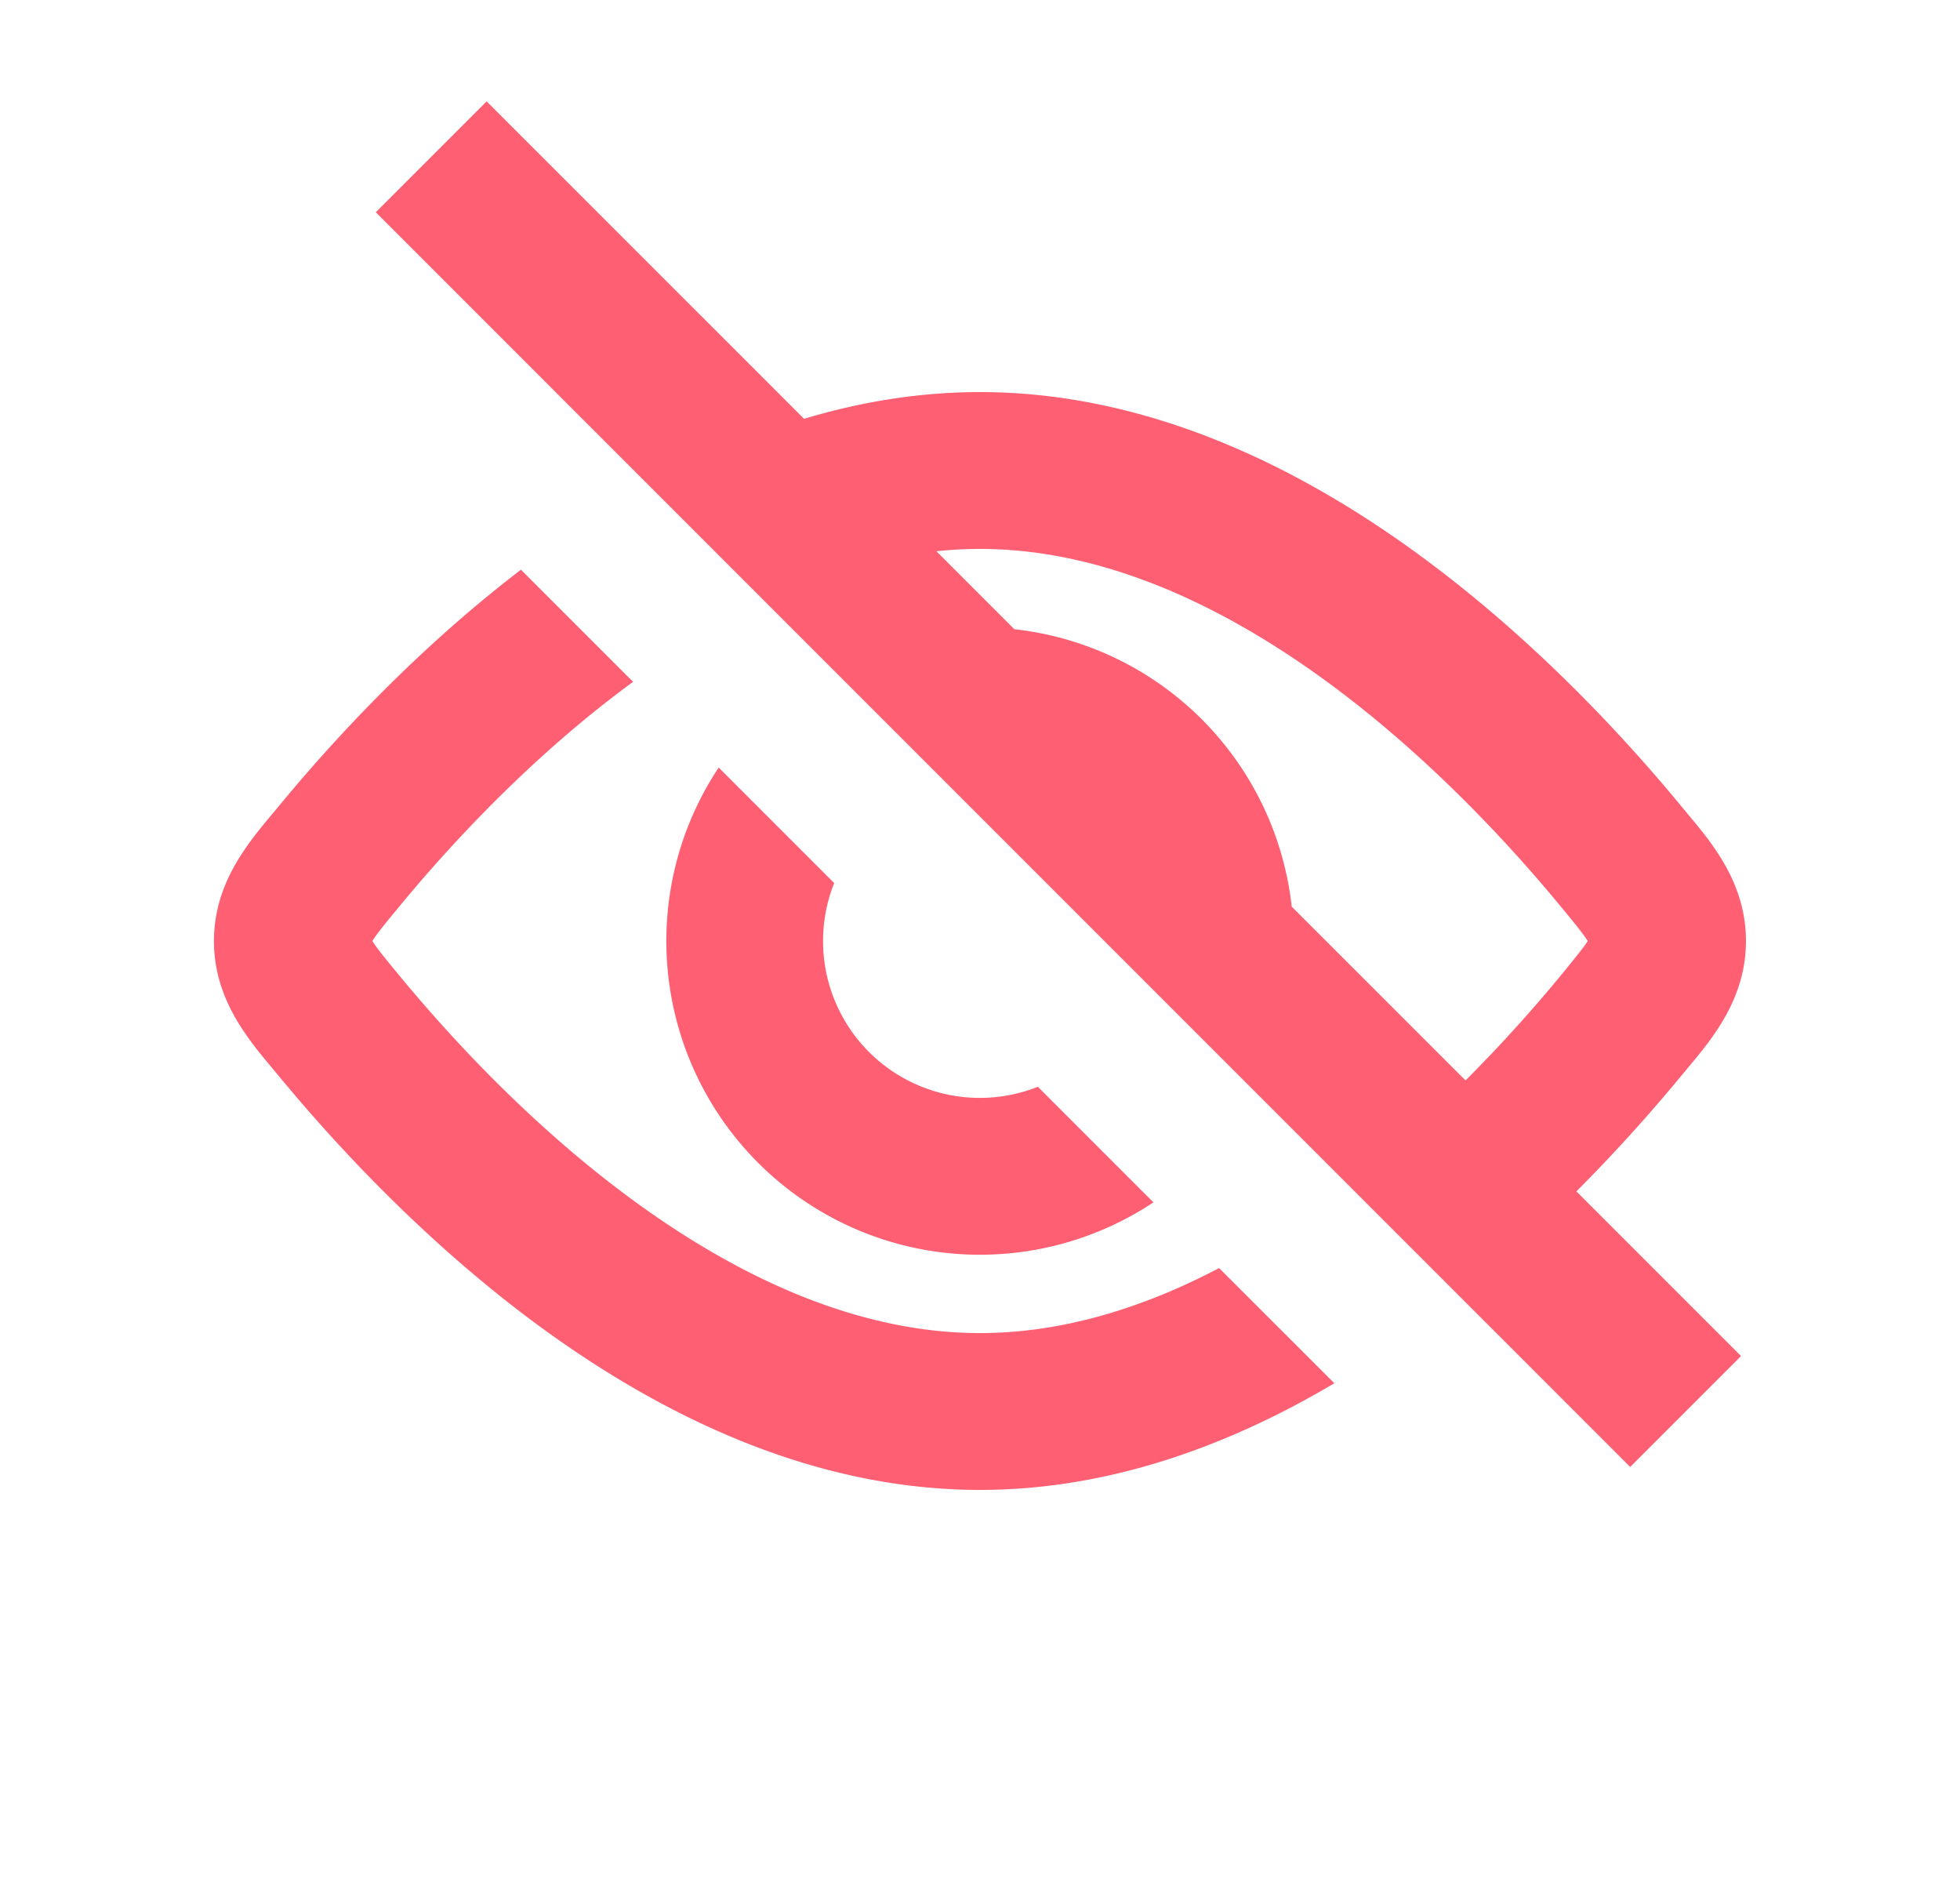 <svg width="25" height="24" fill="none" xmlns="http://www.w3.org/2000/svg"><path fill-rule="evenodd" clip-rule="evenodd" d="M4.793 2.707l16 16 1.414-1.414-2.1-2.1c.544-.545 1-1.064 1.353-1.492l.073-.088c.314-.375.737-.883.737-1.613s-.423-1.238-.737-1.613l-.073-.088c-.74-.899-1.94-2.203-3.451-3.29C16.506 5.927 14.609 5 12.499 5c-.78 0-1.53.127-2.243.341L6.207 1.293 4.793 2.707zm7.15 4.322l.995.995a4.002 4.002 0 013.538 3.538l2.217 2.216a19.02 19.02 0 001.459-1.64c.049-.063.08-.107.1-.138a2.034 2.034 0 00-.1-.139c-.062-.08-.136-.17-.236-.291-.68-.826-1.756-1.989-3.075-2.938C15.514 7.678 14.026 7 12.5 7c-.186 0-.372.01-.556.03zM17.02 17.64l-1.47-1.469c-.972.51-2.002.829-3.05.829-1.525 0-3.013-.678-4.34-1.632-1.32-.95-2.395-2.112-3.075-2.938-.1-.121-.175-.212-.236-.291a2.048 2.048 0 01-.1-.139c.02-.031.05-.075.1-.139.061-.08.136-.17.236-.291.665-.808 1.71-1.938 2.99-2.875l-1.43-1.43C5.296 8.297 4.222 9.47 3.54 10.3l-.074.088c-.313.375-.737.883-.737 1.613s.424 1.238.737 1.613l.074.088c.74.899 1.94 2.203 3.45 3.29C8.495 18.073 10.39 19 12.5 19c1.67 0 3.206-.581 4.519-1.36zM9.167 9.788a4 4 0 005.545 5.545l-1.474-1.474a2 2 0 01-2.598-2.598L9.168 9.789z" fill="#FF5F72"/></svg>